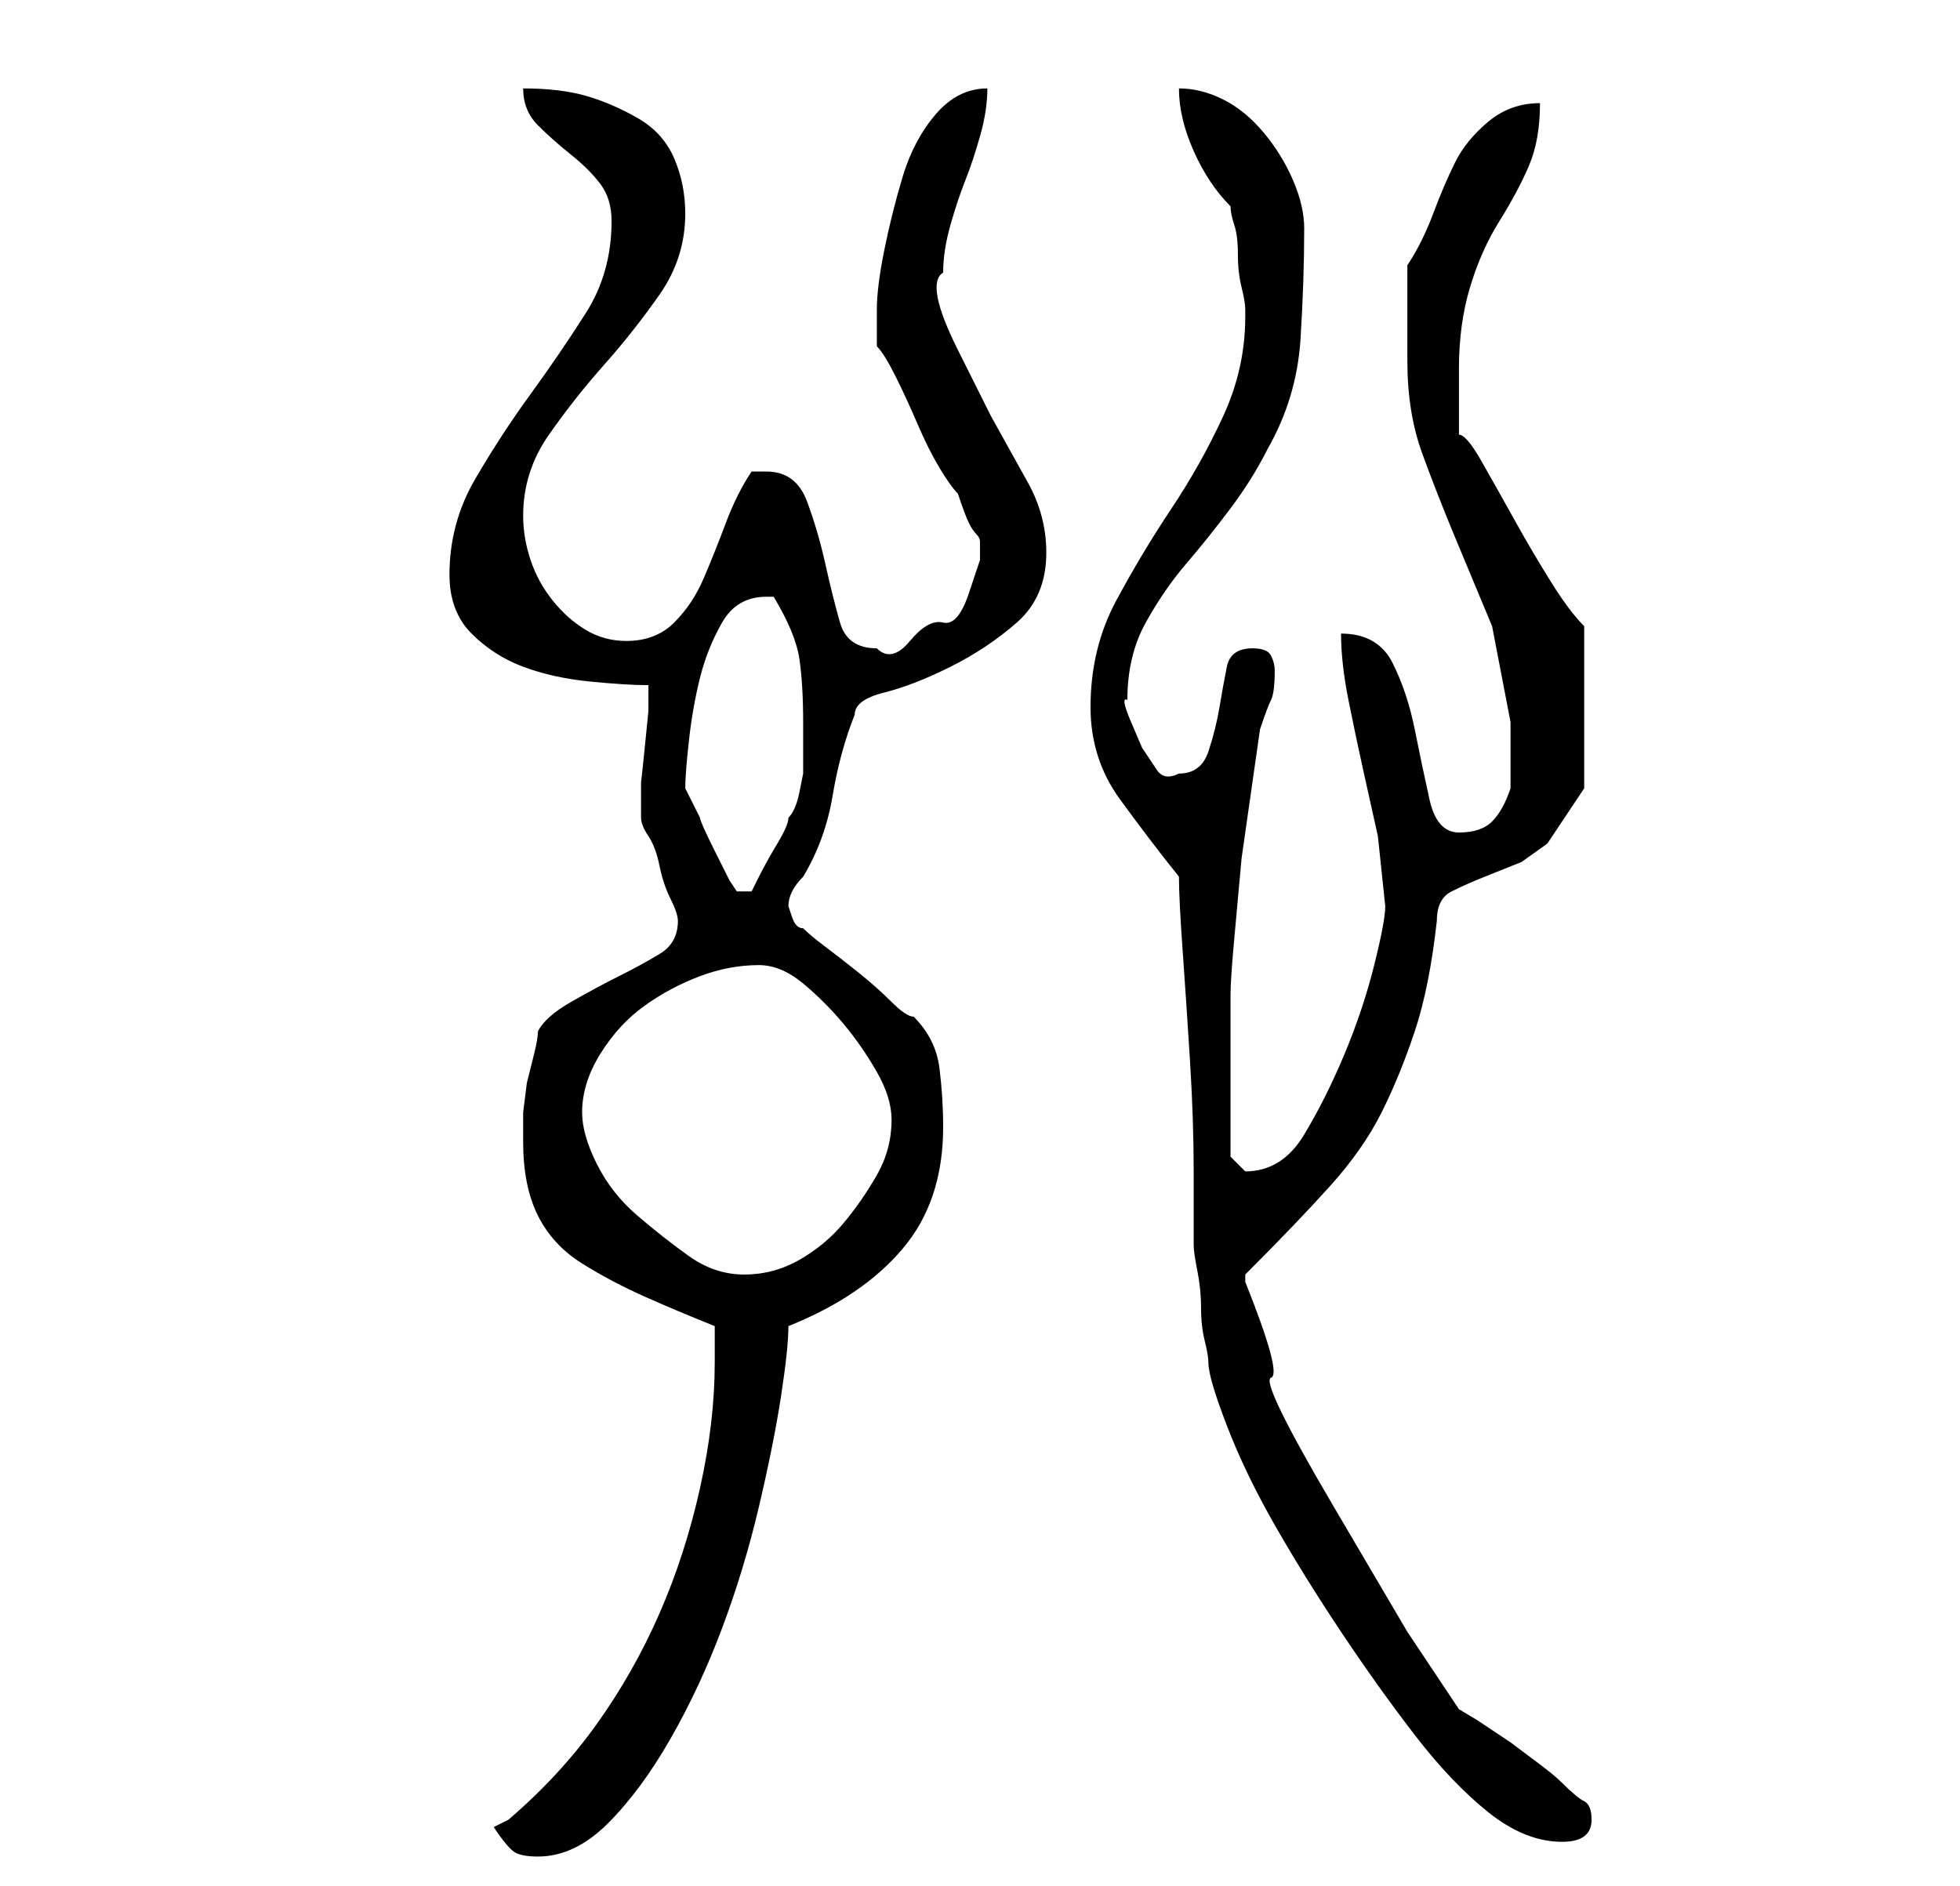 <?xml version="1.0" standalone="no"?>
<!DOCTYPE svg PUBLIC "-//W3C//DTD SVG 1.1//EN" "http://www.w3.org/Graphics/SVG/1.1/DTD/svg11.dtd" >
<svg xmlns="http://www.w3.org/2000/svg" xmlns:xlink="http://www.w3.org/1999/xlink" version="1.1" viewBox="-10 0 266 256">
   <path fill="currentColor"
d="M57 248q2 3 3 3.5t3 0.5q5 0 9.5 -4.5t8.5 -11.5t7 -15t5 -16.5t3 -15t1 -9.5q10 -4 15.5 -10.5t5.5 -16.5q0 -4 -0.5 -8t-3.5 -7q-1 0 -3 -2t-4.5 -4t-4.5 -3.5t-3 -2.5q-1 0 -1.5 -1.5l-0.5 -1.5q0 -1 0.5 -2t1.5 -2q3 -5 4 -11t3 -11q0 -2 4 -3t9 -3.5t9 -6t4 -9.5
q0 -5 -2.5 -9.5l-5 -9t-4.5 -9t-2 -10.5q0 -3 1 -6.5t2 -6t2 -6t1 -6.5q-4 0 -7 3.5t-4.5 8.5t-2.5 10t-1 8v3v2q1 1 2.5 4t3 6.5t3 6t2.5 3.5q1 3 1.5 4t1 1.5t0.5 1v2.5t-1.5 4.5t-3.5 4t-4.5 2.5t-4.5 1q-4 0 -5 -3.5t-2 -8t-2.5 -8.5t-5.5 -4h-2q-2 3 -3.5 7t-3 7.5
t-4 6t-6.5 2.5q-3 0 -5.5 -1.5t-4.5 -4t-3 -5.5t-1 -6q0 -6 3.5 -11t7.5 -9.5t7.5 -9.5t3.5 -11q0 -4 -1.5 -7.5t-5 -5.5t-7 -3t-8.5 -1q0 3 2 5t4.5 4t4 4t1.5 5q0 7 -3.5 12.5t-7.5 11t-7.5 11.5t-3.5 13q0 5 3 8t7 4.5t9 2t8 0.5v3.5t-0.5 5t-0.5 4.5v3v1v1q0 1 1 2.5
t1.5 4t1.5 4.5t1 3q0 3 -2.5 4.5t-5.5 3t-6.5 3.5t-4.5 4q0 1 -0.5 3l-1 4t-0.5 4v3v1q0 6 2 10t6 6.5t8.5 4.5t9.5 4v2v3q0 8 -2 17t-5.5 17t-8.5 15t-12 13zM150 119q0 3 0.5 10t1 15t0.5 15v10q0 1 0.5 3.5t0.5 5t0.5 4.5t0.5 3q0 2 2.5 8.5t6.5 13.5t9 14.5t10 14
t10 10.5t10 4q4 0 4 -3q0 -2 -1 -2.5t-3 -2.5q-1 -1 -3 -2.5l-4 -3t-4.5 -3l-2.5 -1.5l-7 -10.5t-10 -17t-8.5 -17.5t-3.5 -13v-0.5v-0.5q7 -7 11.5 -12t7 -10t4.5 -11t3 -15q0 -3 2 -4t4.5 -2l5 -2t3.5 -2.5l3 -4.5l2 -3v-22q-2 -2 -4.5 -6t-5 -8.5t-4.5 -8t-3 -3.5v-4.5
v-4.5q0 -6 1.5 -11t4 -9t4 -7.5t1.5 -8.5q-4 0 -7 2.5t-4.5 5.5t-3 7t-3.5 7v3v3.5v3.5v3q0 7 2 12.5t4.5 11.5l5 12t2.5 13v9q-1 3 -2.5 4.5t-4.5 1.5t-4 -4.5t-2 -9.5t-3 -9t-7 -4q0 4 1 9t2 9.5l2 9t1 9.5q0 2 -1.5 8t-4 12t-5.5 11t-8 5v0l-1 -1l-1 -1v-2v-3.5v-3.5v-2
v-6.5v-4.5q0 -2 0.5 -7.5l1 -11t1.5 -10.5t1 -7q1 -3 1.5 -4t0.5 -4q0 -1 -0.5 -2t-2.5 -1q-3 0 -3.5 2.5t-1 5.5t-1.5 6t-4 3q-2 1 -3 -0.5l-2 -3t-1.5 -3.5t-0.5 -3q0 -6 2.5 -10.5t5.5 -8t6 -7.5t5 -8q4 -7 4.5 -15t0.5 -15q0 -3 -1.5 -6.5t-4 -6.5t-5.5 -4.5t-6 -1.5
q0 4 2 8.5t5 7.5q0 1 0.5 2.5t0.5 4t0.5 4.5t0.5 3v1q0 7 -3 13.5t-7 12.5t-7.5 12.5t-3.5 14.5q0 7 4 12.5t8 10.5zM69 151q0 -4 2.5 -8t6 -6.5t7.5 -4t8 -1.5q3 0 6 2.5t5.5 5.5t4.5 6.5t2 6.5q0 4 -2 7.5t-4.5 6.5t-6 5t-7.5 2t-7.5 -2.5t-7 -5.5t-5.5 -7t-2 -7zM83 107
q0 -2 0.5 -6.5t1.5 -8.5t3 -7.5t6 -3.5h1q3 5 3.5 8.5t0.5 8.5v4v3t-0.5 2.5t-1.5 3.5q0 1 -1.5 3.5t-2.5 4.5l-1 2h-2l-1 -1.5t-2 -4t-2 -4.5l-2 -4v0z" />
</svg>
